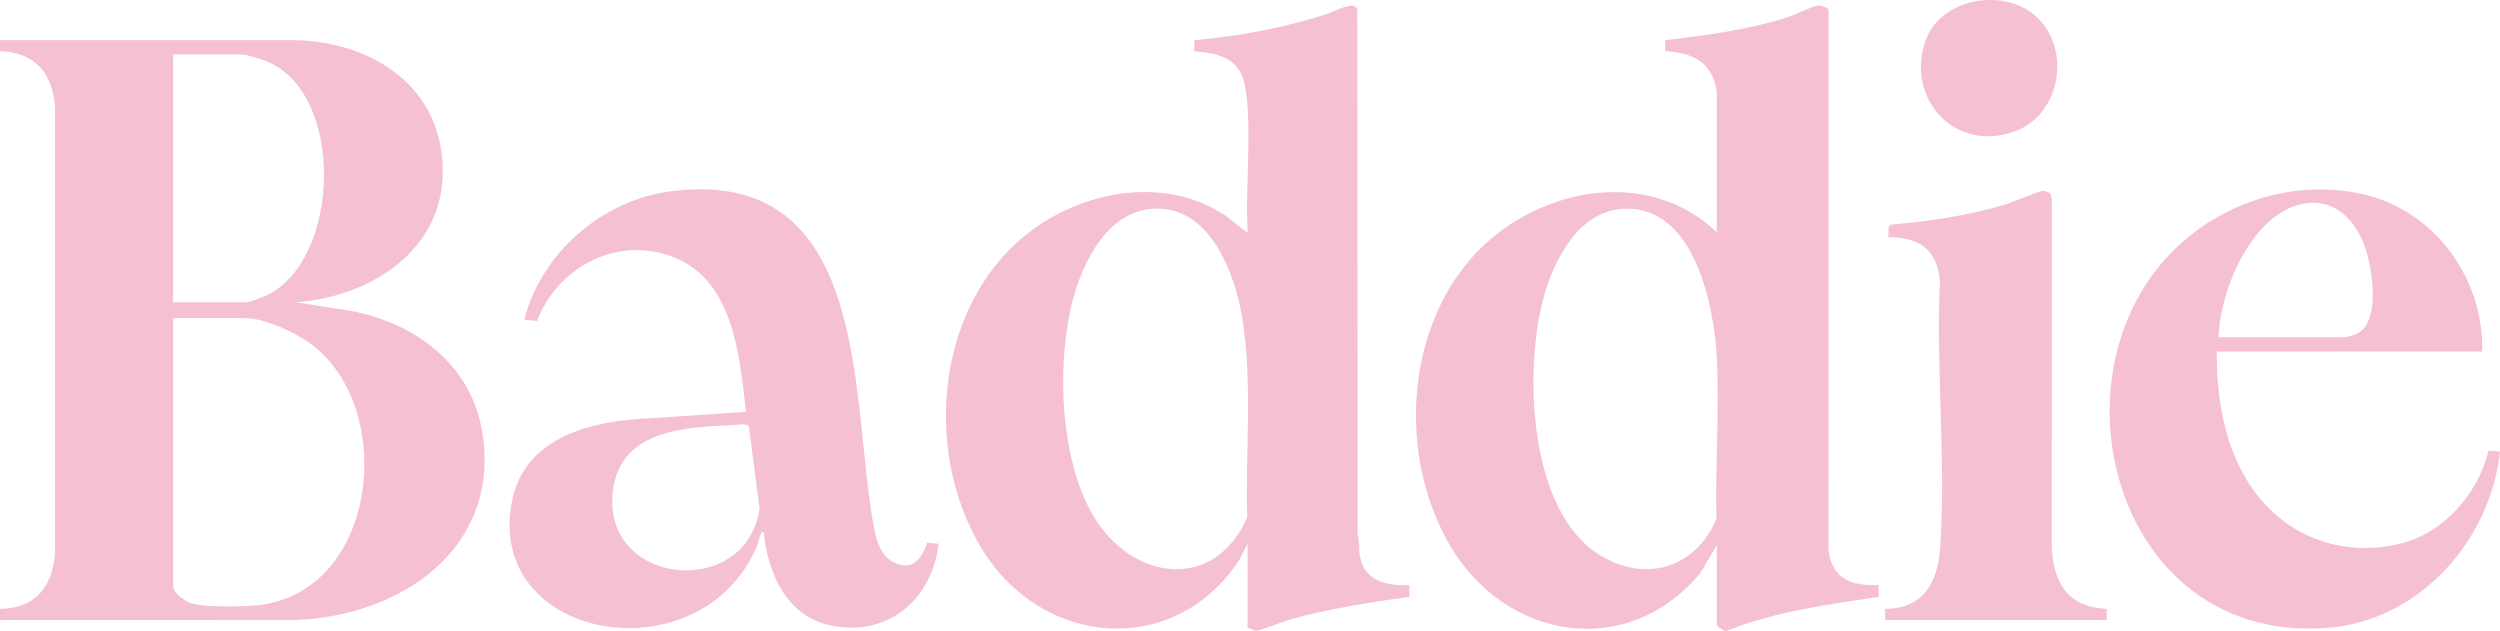<svg width="729" height="184" viewBox="0 0 729 184" fill="none" xmlns="http://www.w3.org/2000/svg">
<g clip-path="url(#clip0_7_379)">
<path d="M86.353 88.141L102.396 90.68C120.937 94.15 137.036 106.12 140.469 125.103C146.63 159.156 117.684 179.59 86.131 180.808L0 180.785V177.542C10.231 177.478 15.245 171.076 16.038 161.547L16.067 31.361C15.42 21.606 10.406 15.268 0.028 14.921L0 11.697L86.107 11.706C109.223 12.29 129.1 25.724 129.109 49.998C129.119 73.206 107.882 86.552 86.353 88.141ZM50.49 88.137H71.958C72.477 88.137 76.778 86.594 77.562 86.228C99.521 75.935 100.725 26.882 77.552 17.793C76.032 17.196 71.972 15.875 70.541 15.875H50.49V88.141V88.137ZM50.49 92.769V170.825C50.49 172.901 53.818 175.286 55.693 175.907C59.337 177.112 69.658 176.912 73.837 176.611C109.525 174.022 115.97 121.207 92.014 101.334C87.401 97.508 77.515 92.769 71.481 92.769H50.485H50.49Z" fill="#F5C1D2"/>
<path d="M500.625 27.22C499.676 18.414 493.996 15.426 485.578 14.893L485.555 11.725C497.386 10.326 509.293 8.732 520.691 5.225C523.183 4.456 528.278 1.862 530.232 1.589C530.884 1.496 533.084 2.279 533.202 2.747L533.193 160.162C534.005 168.685 539.784 170.941 547.815 170.589L547.833 174.036C532.881 176.306 517.669 178.274 503.576 183.954C502.986 184.297 500.63 182.583 500.63 182.406V159.013L495.833 167.041C474.563 192.76 438.818 186.603 422.695 158.86C408.082 133.715 409.489 97.401 429.14 75.156C446.807 55.158 479.927 47.909 500.63 67.749V27.22H500.625ZM472.689 60.944C460.177 61.996 453.256 75.698 450.272 86.182C444.314 107.125 445.442 149.118 466.693 161.982C480.163 170.135 494.572 165.433 500.521 151.263C500.125 135.878 501.414 119.878 500.649 104.559C499.87 88.989 493.959 59.156 472.694 60.94L472.689 60.944Z" fill="#F5C1D2"/>
<path d="M363.792 30.926C363.66 28.953 363.235 25.552 362.71 23.653C360.761 16.621 354.788 15.533 348.249 14.921V11.725C361.691 10.492 374.481 8.102 387.28 3.951C389.032 3.382 394.858 0.019 395.802 2.742L395.882 155.992C396.539 158.049 396.185 160.189 396.562 162.274C397.856 169.496 404.48 170.913 410.981 170.584L410.991 174.031C399.39 175.643 387.823 177.44 376.535 180.549C374.386 181.142 367.668 183.87 366.308 183.907C365.397 183.93 364.712 183.092 363.796 183.097V158.545L361.346 163.321C342.333 192.167 303.652 188.693 286.216 159.897C268.667 130.917 273.024 86.951 301.834 66.448C317.532 55.274 340.195 51.633 356.965 62.644C359.382 64.229 361.313 66.299 363.792 67.754C363.197 55.691 364.59 42.906 363.792 30.926ZM335.374 60.935C321.616 62.408 314.629 78.853 312.117 90.448C308.241 108.357 309.317 134.424 318.882 150.521C330.048 169.32 354.184 172.785 363.683 150.799C363.126 131.83 365.321 111.35 362.238 92.672C360.048 79.409 352.475 59.1 335.374 60.935Z" fill="#F5C1D2"/>
<path d="M273.671 158.554C271.924 174.513 259.182 185.774 242.506 182.43C229.296 179.78 223.975 167.258 222.709 155.307C221.822 154.172 221.095 158.415 220.911 158.864C204.716 197.772 141.545 187.243 149.246 146.408C152.853 127.267 172.815 122.565 189.925 121.953L217.525 120.096C215.731 104.193 214.041 82.054 196.61 75.078C180.104 68.467 162.626 77.802 156.583 93.617L152.881 93.223C157.735 73.948 175.525 58.341 195.647 55.765C253.441 48.363 248.096 114.319 254.399 151.3C255.216 156.09 256.16 162.302 261.415 164.331C266.646 166.35 268.79 162.515 270.357 158.276L273.676 158.554H273.671ZM214.121 123.941C200.382 124.547 181.861 125.154 178.952 141.752C173.886 170.654 217.497 175.601 221.487 148.293L218.404 124.557C217.988 123.241 215.226 123.89 214.121 123.936V123.941Z" fill="#F5C1D2"/>
<path d="M723.806 102.497H646.424C646.325 115.171 648.303 128.309 654.837 139.404C664.091 155.121 680.918 162.77 699.189 158.698C712.437 155.747 722.579 144.106 725.671 131.408L729 131.677C726.327 157.299 705.733 180.98 678.737 183.087C610.901 188.392 592.667 93.404 647.052 63.033C659.563 56.048 674.166 53.472 688.344 56.469C709.826 61.004 724.373 81.257 723.806 102.488V102.497ZM646.896 98.328H683.935C684.095 98.328 686.503 97.652 686.871 97.503C693.883 94.715 691.961 80.558 690.46 74.781C685.389 55.283 668.147 54.394 656.891 69.922C651.131 77.871 647.392 88.558 646.896 98.328Z" fill="#F5C1D2"/>
<path d="M549.698 180.785V177.547C560.982 177.496 565.062 169.723 565.76 159.726C567.521 134.54 564.453 107.338 565.68 81.943C564.802 72.771 559.821 69.241 550.638 69.148L550.709 66.197L551.412 65.502C562.644 64.558 574.211 62.82 584.976 59.541C587.077 58.901 594.518 55.691 595.698 55.686C596.472 55.686 597.209 55.974 597.837 56.395L598.323 57.771L598.271 159.735C598.932 170.158 602.908 176.94 614.31 177.57L614.333 180.79H549.689L549.698 180.785Z" fill="#F5C1D2"/>
<path d="M594.358 5.378C603.98 15.014 600.731 33.548 587.436 38.329C569.637 44.726 555.435 28.17 561.601 11.576C566.237 -0.899 585.194 -3.799 594.358 5.383V5.378Z" fill="#F5C1D2"/>
</g>
<defs>
<clipPath id="clip0_7_379">
<rect width="729" height="184" fill="white"/>
</clipPath>
</defs>
</svg>
